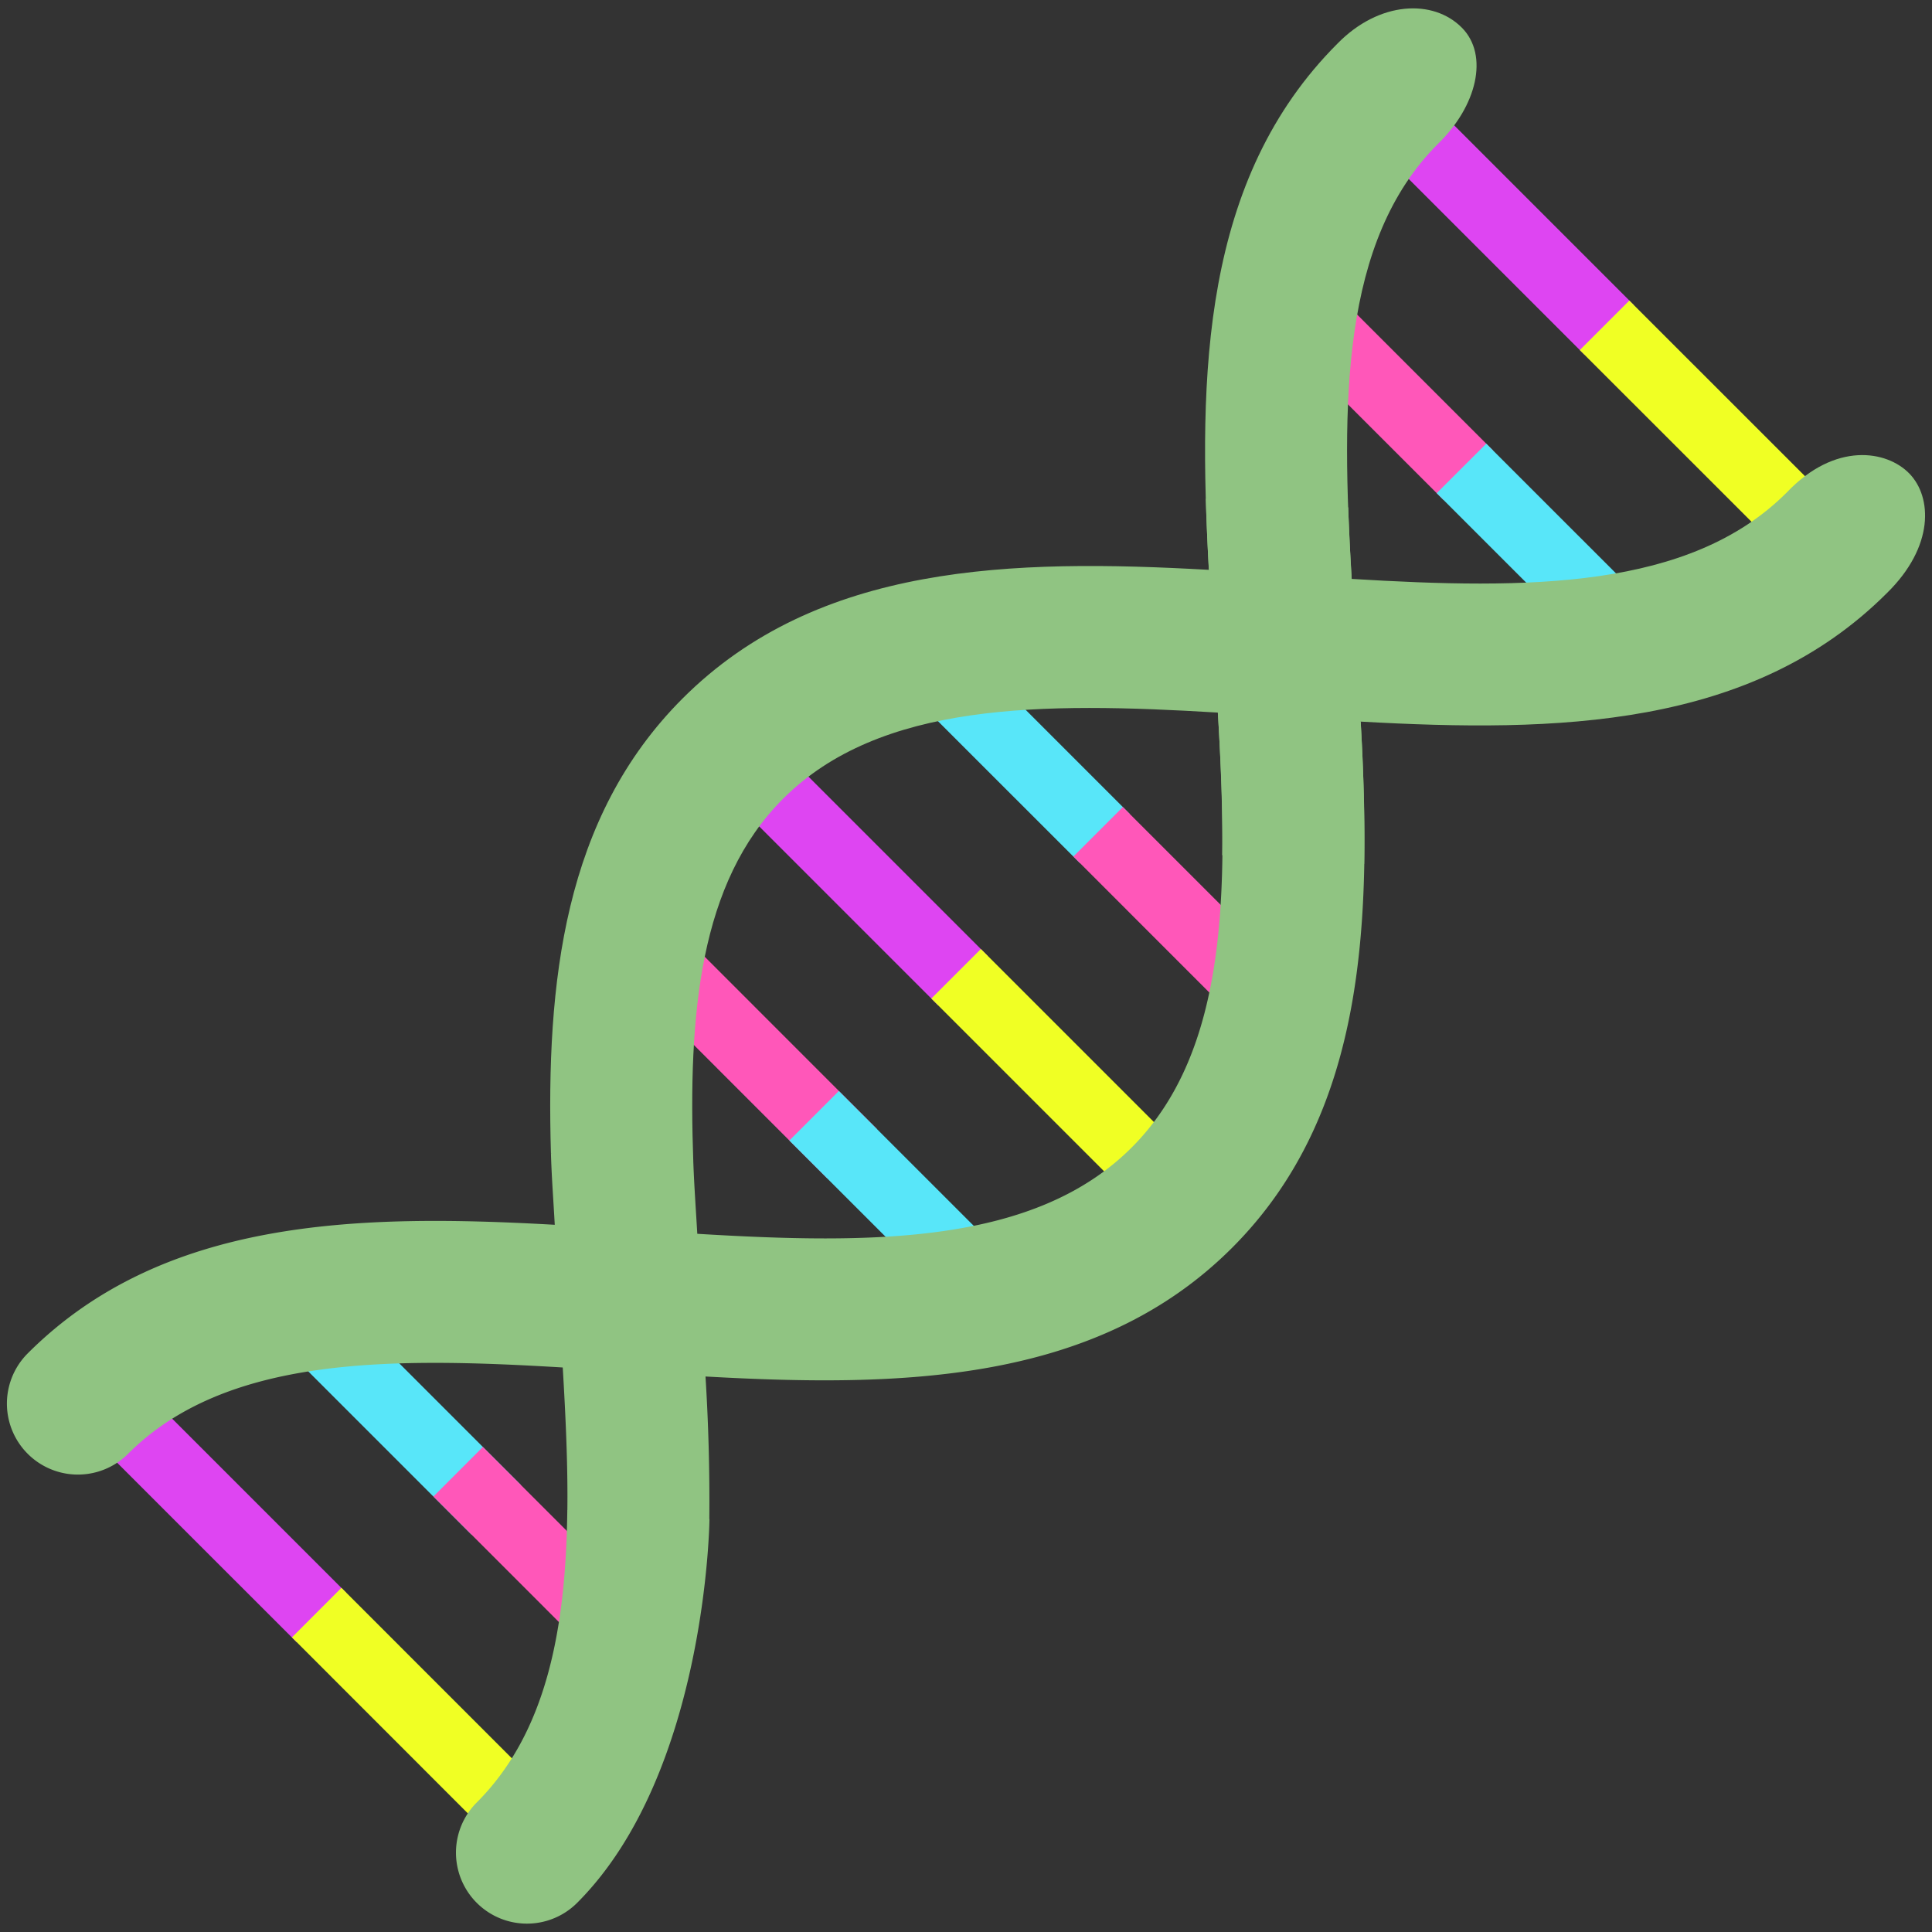 <!DOCTYPE svg PUBLIC "-//W3C//DTD SVG 1.1//EN" "http://www.w3.org/Graphics/SVG/1.1/DTD/svg11.dtd">
<!-- Uploaded to: SVG Repo, www.svgrepo.com, Transformed by: SVG Repo Mixer Tools -->
<svg width="800px" height="800px" viewBox="0 0 36 36" xmlns="http://www.w3.org/2000/svg" xmlns:xlink="http://www.w3.org/1999/xlink" aria-hidden="true" role="img" class="iconify iconify--twemoji" preserveAspectRatio="xMidYMid meet" fill="#000000">
<rect x="0" y="0" width="36" height="36" fill="#333333" stroke="none"/>
<g id="SVGRepo_bgCarrier" stroke-width="0"/>
<g id="SVGRepo_tracerCarrier" stroke-linecap="round" stroke-linejoin="round"/>
<g id="SVGRepo_iconCarrier">
<path fill="#de45f2" d="M3.019 26.246l3.432 3.432l-.923.922l-3.432-3.431z"/>
<path fill="#f0ff24" d="M6.362 29.587l3.431 3.432l-.923.923l-3.43-3.432z"/>
<path fill="#58e6f9" d="M6.273 24.237l3.432 3.432l-.923.923L5.35 25.16z"/>
<path fill="#ff57b9" d="M8.998 26.962l3.432 3.432l-.923.923l-3.431-3.432zm3.909-9.359l3.431 3.432l-.923.923l-3.431-3.432z"/>
<path fill="#58e6f9" d="M15.631 20.329l3.432 3.431l-.923.923l-3.432-3.431z"/>
<path fill="#de45f2" d="M14.97 14.377l3.432 3.432l-.922.923l-3.432-3.432z"/>
<path fill="#f0ff24" d="M18.277 17.683l3.432 3.432l-.923.923l-3.432-3.432z"/>
<path fill="#58e6f9" d="M17.616 11.731l3.432 3.432l-.923.922l-3.432-3.431z"/>
<path fill="#ff57b9" d="M20.923 15.038l3.432 3.431l-.923.923l-3.431-3.432zM24.387 4.96l3.432 3.432l-.923.922l-3.432-3.431z"/>
<path fill="#58e6f9" d="M27.694 8.267l3.432 3.431l-.923.923l-3.432-3.432z"/>
<path fill="#de45f2" d="M27.013 2.252l3.432 3.432l-.923.923l-3.432-3.432z"/>
<path fill="#f0ff24" d="M30.36 5.6l3.432 3.431l-.923.923l-3.432-3.431z"/>
<path fill="#90c482" d="M24.922.812c-2.52 2.52-2.601 6.145-2.396 9.806c.501.028 1.002.061 1.502.094c.39.026.775.051 1.159.074c-.198-3.286-.199-6.299 1.606-8.104c.727-.703.955-1.653.447-2.166c-.535-.54-1.542-.497-2.318.296z"/>
<path fill="#90c482" d="M13.146 25.65l-.153-2.66c-.026-.445-.058-.899-.074-1.332c-.296-.296-2.466-.349-2.653-.162c.013.44.047.884.071 1.327c.028.502.126 2.275.149 2.66c.054.91.096 1.806.086 2.656c.259.259 2.371.437 2.645.162a36.931 36.931 0 0 0-.071-2.651z"/>
<path fill="#90c482" d="M13.22 28.3l-2.649-.162c-.026 2.209-.384 4.145-1.687 5.448a1.322 1.322 0 1 0 1.87 1.871c2.423-2.422 2.467-7.174 2.466-7.157z"/>
<path fill="#90c482" d="M25.354 13.447c-.501-.028-1.003-.061-1.503-.094c-.389-.026-.775-.051-1.158-.074c.198 3.285.199 6.299-1.607 8.104c-1.804 1.804-4.813 1.805-8.094 1.607c-.386-.023-2.159-.14-2.656-.168c-3.667-.206-7.297-.126-9.82 2.397a1.322 1.322 0 0 0 1.871 1.87c1.805-1.804 4.815-1.806 8.098-1.608c.385.023 2.161.14 2.66.168c3.662.205 7.289.125 9.811-2.396c2.521-2.52 2.603-6.145 2.398-9.806z"/>
<path fill="#90c482" d="M25.354 13.447c-.028-.501-.145-2.277-.168-2.66a51.95 51.95 0 0 1-.064-1.332c-.336-.021-2.1-.133-2.653-.163c.013.44.032.883.056 1.326c.028.501.145 2.277.168 2.661c.055.914.091 1.804.081 2.656c.333.021 2.094.132 2.645.162a36.316 36.316 0 0 0-.065-2.65z"/>
<path fill="#90c482" d="M35.581 8.827c-.42-.436-1.385-.601-2.291.353c-1.805 1.805-4.817 1.806-8.104 1.607c-.384-.023-2.16-.141-2.661-.169c-3.66-.205-7.286-.123-9.806 2.397c-2.215 2.215-2.545 5.284-2.453 8.48c.553.03 2.319.142 2.653.162c-.098-2.755.113-5.214 1.671-6.772c1.805-1.805 4.818-1.805 8.104-1.607c.383.023 2.16.14 2.661.168c3.661.205 7.286.124 9.806-2.396c.886-.869.84-1.787.42-2.223z"/>
</g>
</svg>